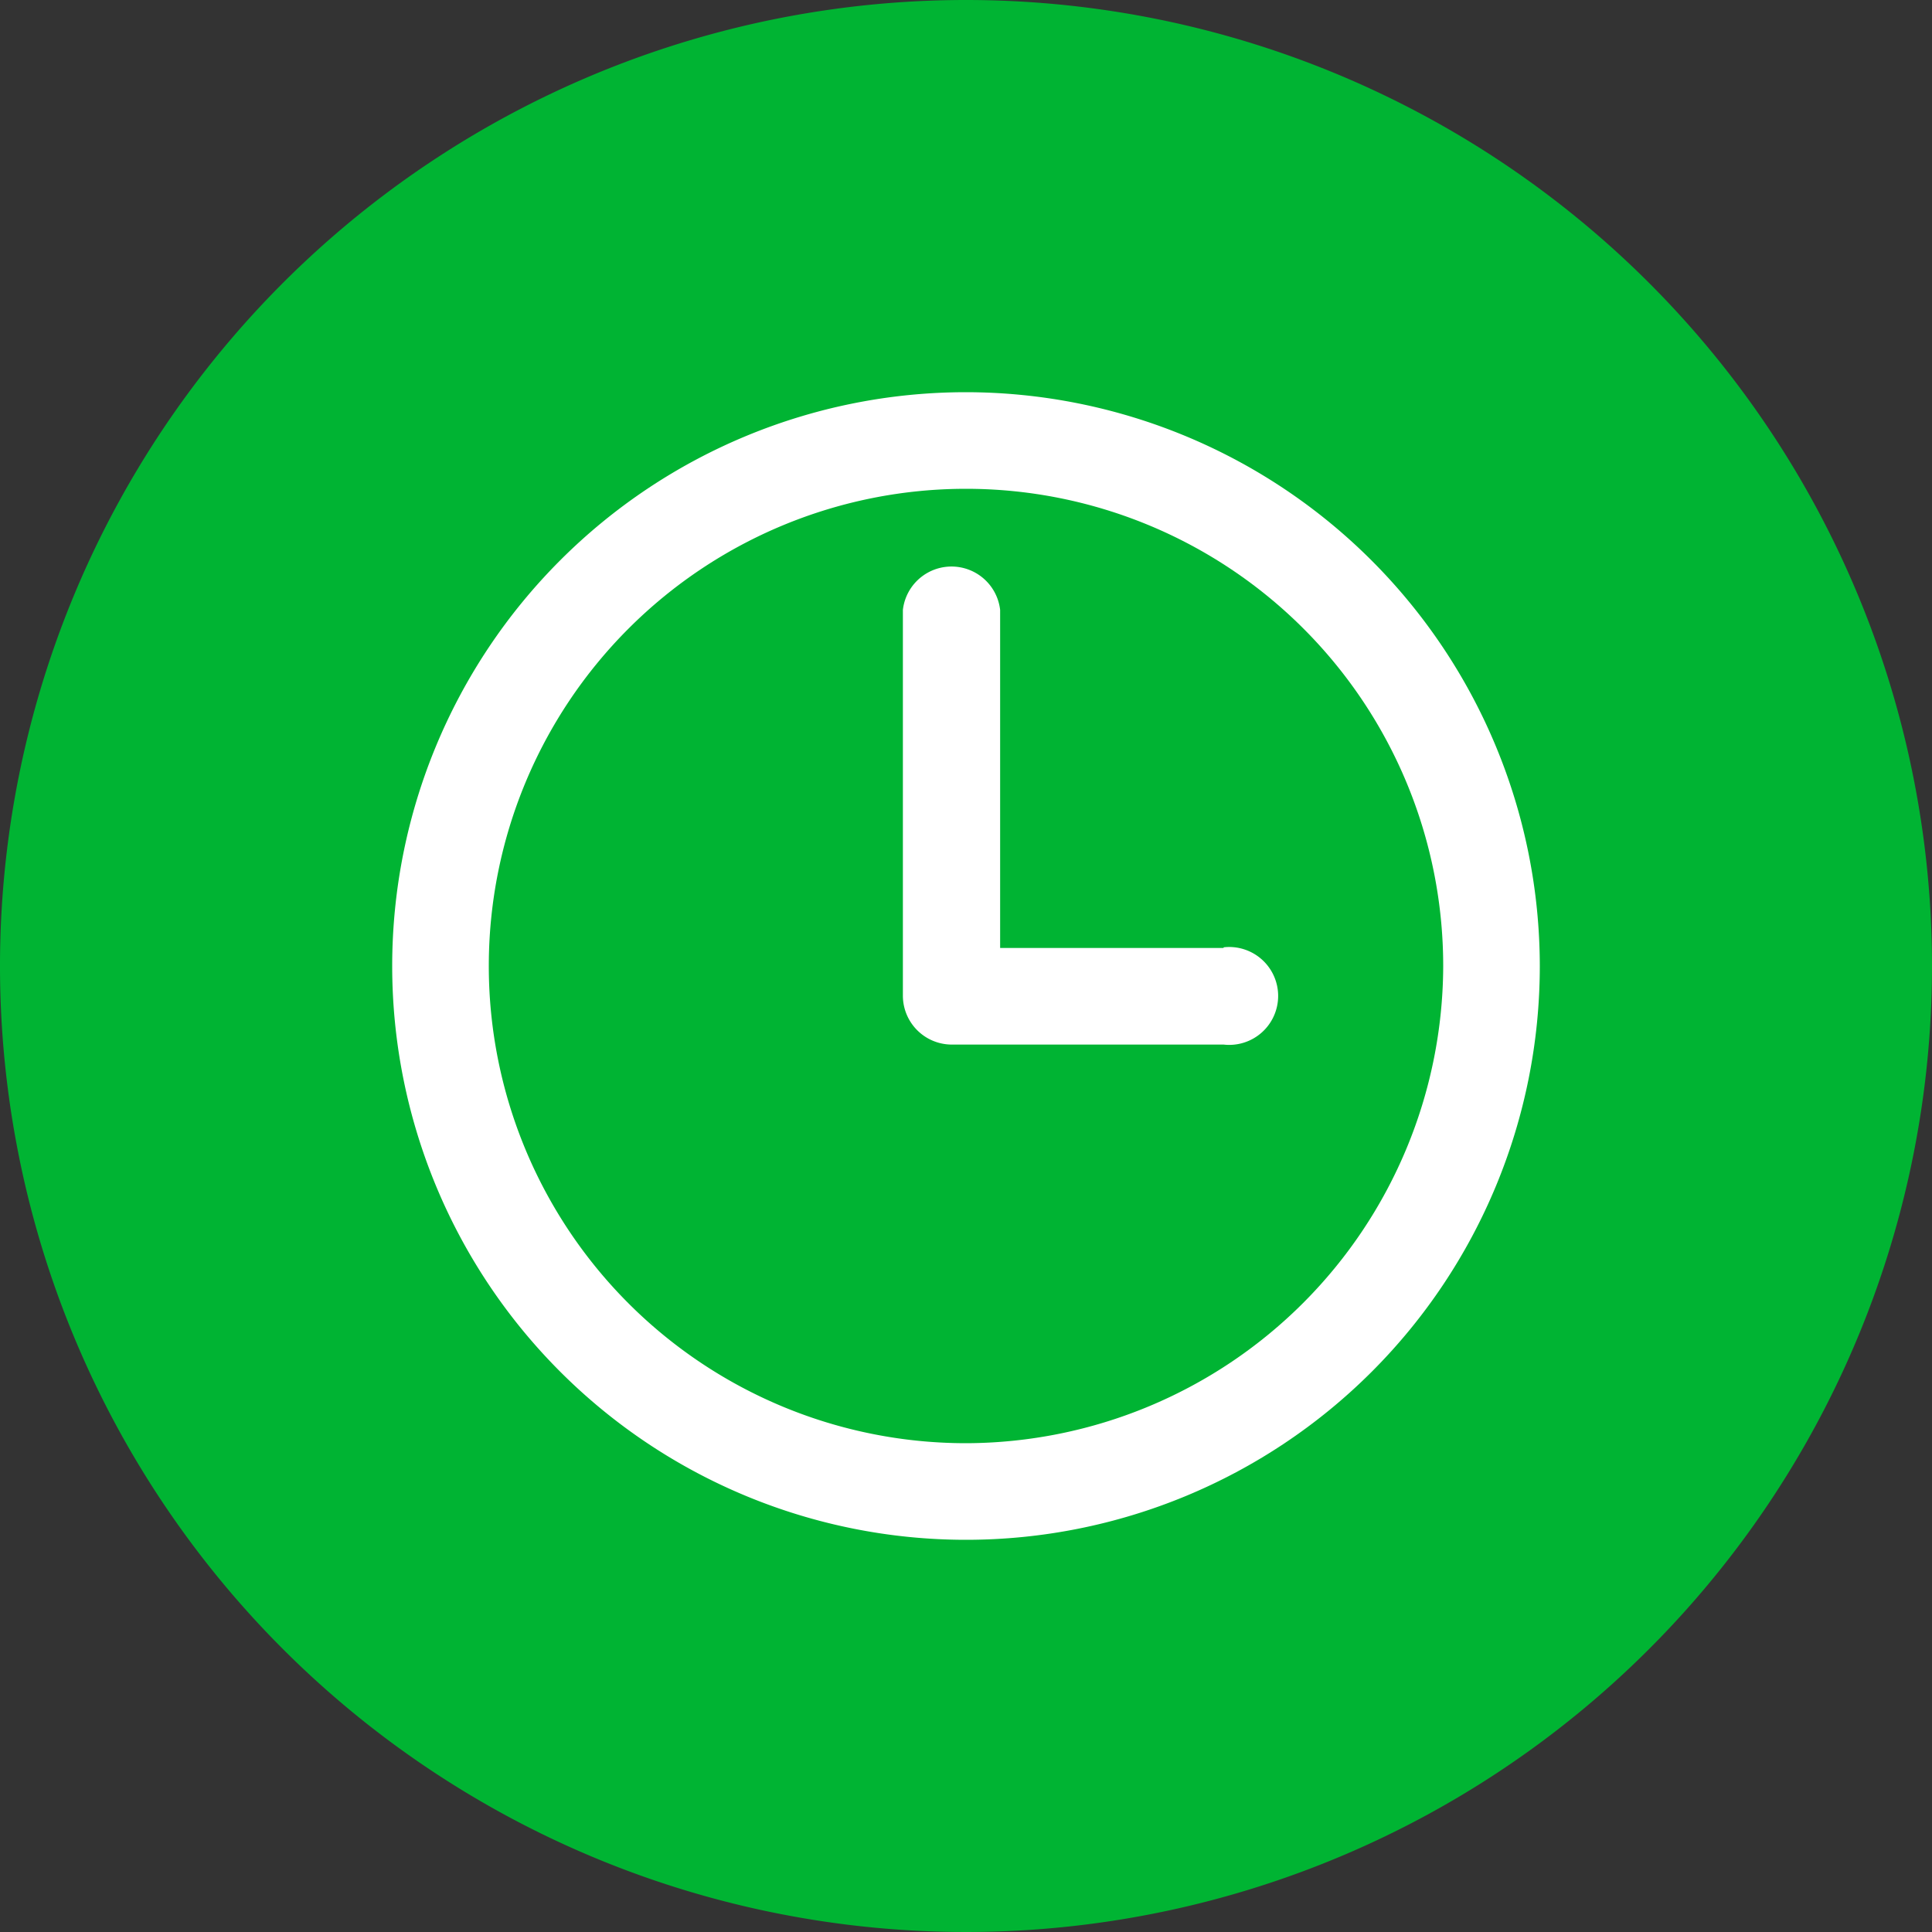 <svg xmlns="http://www.w3.org/2000/svg" viewBox="0 0 30 30"><rect x="0" y="0" width="30" height="30" fill="#333333" stroke="none"/><defs><style>.cls-1{fill:#00b433;}.cls-2{fill:#fff;}</style></defs><title>ico-hora</title><g id="Capa_2" data-name="Capa 2"><g id="Capa_1-2" data-name="Capa 1"><path class="cls-1" d="M30,15A15,15,0,1,1,15,0,15,15,0,0,1,30,15"/><path class="cls-2" d="M15,6.09A8.91,8.91,0,1,0,23.91,15,8.92,8.92,0,0,0,15,6.09m0,16.32A7.41,7.41,0,1,1,22.41,15,7.43,7.43,0,0,1,15,22.41"/><path class="cls-2" d="M19,14.72H15.53V9.47a.76.76,0,0,0-1.51,0v6a.76.76,0,0,0,.75.75H19a.76.76,0,1,0,0-1.51"/></g></g></svg>